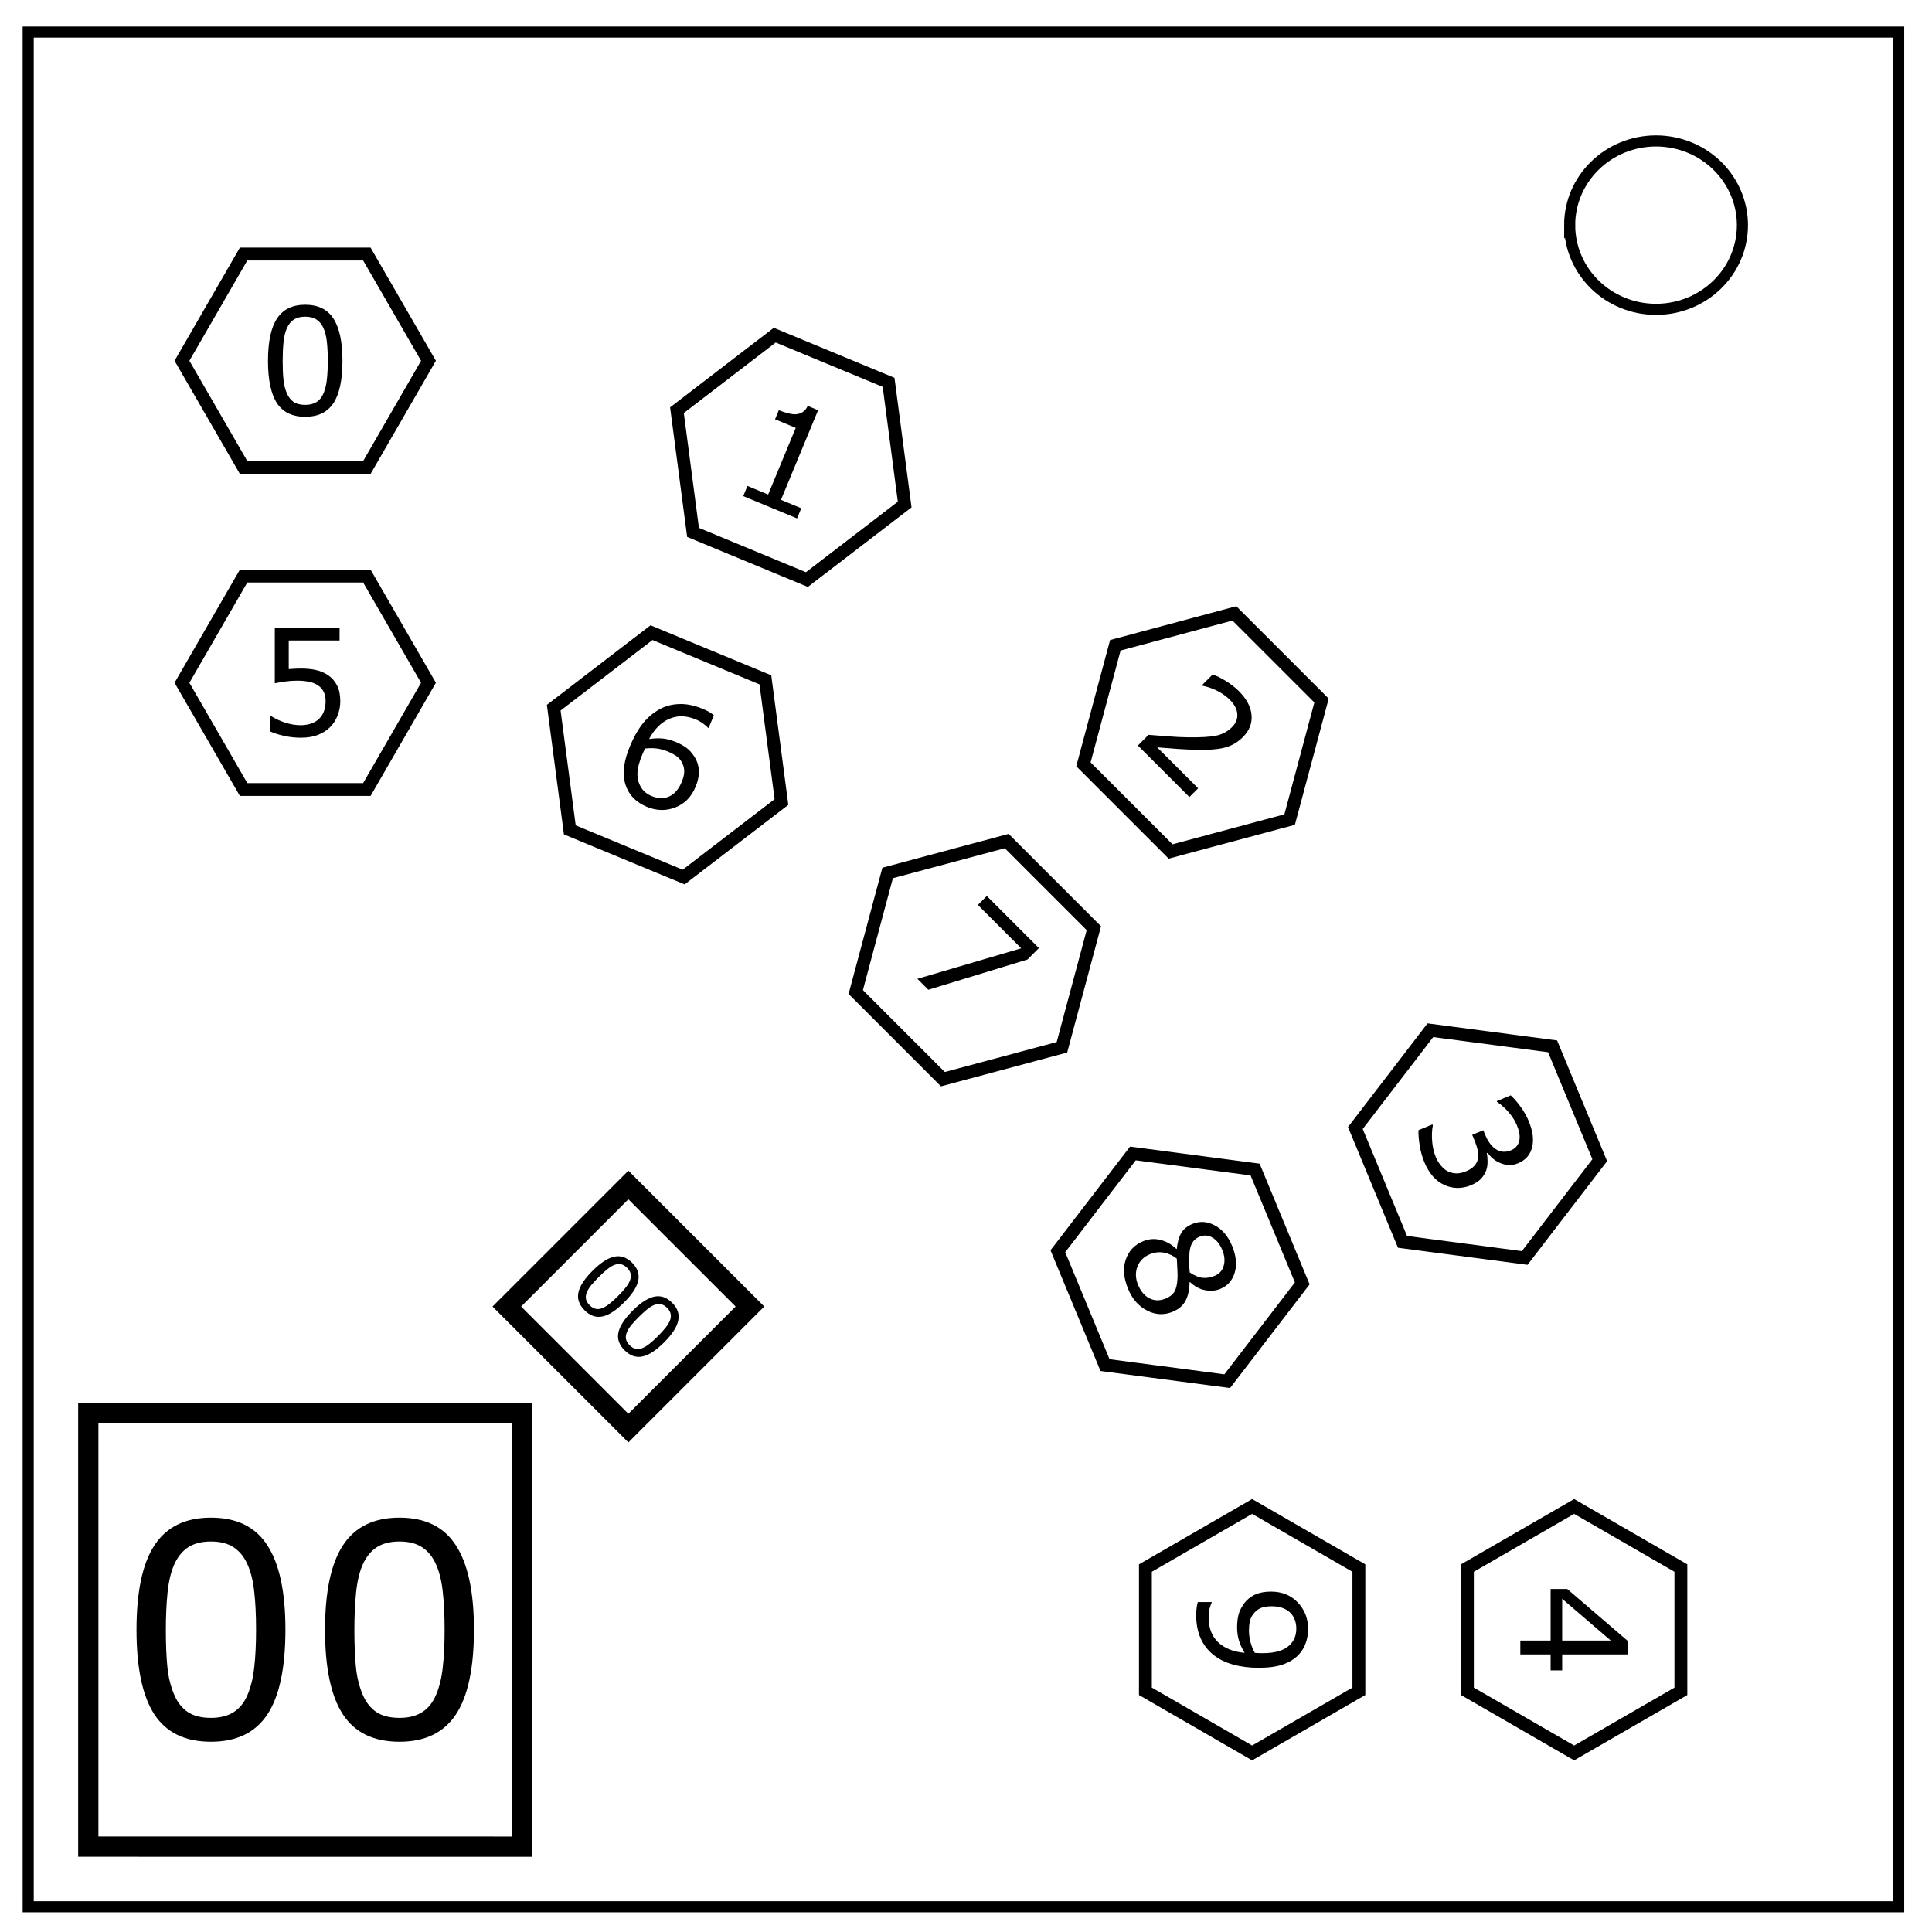 <svg xmlns="http://www.w3.org/2000/svg" viewBox="0 0 348 348" fill="none"><path d="M5.079 5.776h336.913v337.67H5.08z" stroke-width="2" stroke="#000"/><path d="M282.734 40.554c0-8.376 6.966-15.165 15.56-15.165 4.126 0 8.084 1.597 11.001 4.441 2.918 2.844 4.558 6.702 4.558 10.724 0 8.376-6.966 15.165-15.56 15.165-8.593 0-15.559-6.79-15.559-15.165z" stroke-width="2" stroke="#000"/><path stroke="#000" stroke-width="3.647" d="M15.903 254.47h78.153v78.153H15.903zM91.289 235.34l21.896-21.897 21.896 21.896-21.896 21.897z"/><path d="M77.18 64.984L66.08 84.21H43.878l-11.1-19.226 11.1-19.226h22.2zM77.18 122.984l-11.1 19.226H43.878l-11.1-19.226 11.1-19.226h22.2zM232.295 147.626l-21.444 5.746-15.698-15.698 5.746-21.444 21.443-5.746 15.699 15.699zM191.282 188.639l-21.443 5.745-15.698-15.698 5.745-21.443 21.444-5.746 15.698 15.698zM162.956 90.878l-17.613 13.515-20.51-8.496-2.898-22.01 17.613-13.515 20.51 8.496zM140.76 144.463l-17.612 13.515-20.51-8.496-2.898-22.01 17.612-13.515 20.51 8.496zM274.638 226.59l-22.01-2.898-8.496-20.51 13.515-17.613 22.01 2.898 8.496 20.51zM221.053 248.785l-22.01-2.897-8.496-20.51 13.515-17.614 22.01 2.898 8.496 20.51zM283.54 315.746l-19.225-11.1v-22.2l19.226-11.1 19.226 11.1v22.2zM225.54 315.746l-19.225-11.1v-22.2l19.226-11.1 19.226 11.1v22.2z" stroke="#000" stroke-width="2.316"/><g aria-label="0" style="line-height:1.25" font-weight="400" font-size="53.333" font-family="sans-serif" letter-spacing="0" word-spacing="0" fill="#000"><path d="M51.411 293.52q0 10.443-3.281 15.339-3.255 4.87-10.13 4.87-6.98 0-10.209-4.949-3.203-4.947-3.203-15.208 0-10.338 3.255-15.26Q31.1 273.364 38 273.364q6.979 0 10.182 5.026 3.23 5 3.23 15.13zm-6.849 11.823q.912-2.11 1.224-4.948.339-2.865.339-6.875 0-3.958-.339-6.875-.312-2.917-1.25-4.948-.911-2.005-2.5-3.02-1.562-1.016-4.036-1.016-2.448 0-4.063 1.015-1.588 1.016-2.526 3.073-.885 1.927-1.224 5.026-.312 3.1-.312 6.797 0 4.063.286 6.797.287 2.734 1.224 4.896.86 2.031 2.422 3.099 1.589 1.068 4.193 1.068 2.448 0 4.062-1.016 1.615-1.016 2.5-3.073zM85.37 293.52q0 10.443-3.282 15.339-3.255 4.87-10.13 4.87-6.98 0-10.208-4.949-3.203-4.947-3.203-15.208 0-10.338 3.255-15.26 3.255-4.948 10.156-4.948 6.98 0 10.182 5.026 3.23 5 3.23 15.13zm-6.85 11.823q.912-2.11 1.225-4.948.338-2.865.338-6.875 0-3.958-.338-6.875-.313-2.917-1.25-4.948-.912-2.005-2.5-3.02-1.563-1.016-4.037-1.016-2.448 0-4.062 1.015-1.589 1.016-2.526 3.073-.886 1.927-1.224 5.026-.313 3.1-.313 6.797 0 4.063.287 6.797.286 2.734 1.223 4.896.86 2.031 2.422 3.099 1.589 1.068 4.193 1.068 2.448 0 4.063-1.016 1.614-1.016 2.5-3.073z"/></g><g aria-label="0" style="line-height:1.25" font-weight="400" font-size="16" font-family="sans-serif" letter-spacing="0" word-spacing="0" fill="#000"><path d="M112.434 234.577q-2.215 2.215-3.95 2.558-1.723.342-3.182-1.116-1.48-1.48-1.116-3.215.37-1.73 2.547-3.906 2.193-2.193 3.928-2.546 1.74-.36 3.204 1.104 1.48 1.48 1.094 3.227-.376 1.745-2.525 3.894zm-3.96 1.055q.64-.254 1.309-.79.679-.535 1.53-1.386.84-.84 1.386-1.53.553-.685.785-1.315.232-.619.11-1.171-.116-.547-.64-1.072-.52-.52-1.078-.646-.552-.122-1.188.116-.596.22-1.325.806-.724.591-1.508 1.376-.862.862-1.382 1.502-.519.641-.778 1.298-.249.614-.144 1.172.11.563.663 1.116.52.519 1.077.646.558.127 1.182-.122zM119.638 241.78q-2.215 2.216-3.95 2.559-1.724.342-3.182-1.116-1.48-1.48-1.116-3.215.37-1.73 2.547-3.906 2.193-2.193 3.928-2.547 1.74-.359 3.204 1.105 1.48 1.48 1.093 3.226-.375 1.746-2.524 3.895zm-3.961 1.056q.64-.254 1.31-.79.679-.536 1.53-1.387.84-.84 1.386-1.53.552-.685.784-1.315.232-.618.11-1.17-.115-.548-.64-1.072-.52-.52-1.077-.647-.553-.121-1.188.116-.596.221-1.326.807-.723.59-1.508 1.375-.862.862-1.38 1.503-.52.64-.78 1.298-.248.613-.143 1.171.11.564.662 1.116.52.52 1.078.647t1.182-.122z"/></g><g style="line-height:1.25"><path d="M61.685 64.971q0 5.221-1.641 7.67-1.628 2.434-5.065 2.434-3.49 0-5.104-2.474-1.602-2.474-1.602-7.604 0-5.17 1.628-7.63 1.627-2.474 5.078-2.474 3.49 0 5.091 2.513 1.615 2.5 1.615 7.565zm-3.425 5.912q.456-1.055.612-2.474.17-1.433.17-3.438 0-1.98-.17-3.437-.156-1.459-.625-2.474-.456-1.003-1.25-1.51-.781-.509-2.018-.509-1.224 0-2.031.508-.795.508-1.263 1.537-.443.963-.612 2.513-.157 1.55-.157 3.398 0 2.031.144 3.399.143 1.367.612 2.447.43 1.016 1.21 1.55.795.534 2.097.534 1.224 0 2.031-.508.807-.508 1.25-1.536z" aria-label="0" font-weight="400" font-size="26.667" font-family="sans-serif" letter-spacing="0" word-spacing="0" fill="#000"/></g><g style="line-height:1.25"><path d="M143.572 93.377l-9.696-4.017.757-1.828 3.73 1.545 4.972-12.006-3.73-1.545.679-1.636q.757.314 1.673.553.921.226 1.466.17.678-.072 1.18-.4.52-.334.891-1.096l1.865.773-6.687 16.143 3.657 1.515z" aria-label="1" font-weight="400" font-size="26.667" font-family="sans-serif" letter-spacing="0" word-spacing="0" fill="#000"/></g><g style="line-height:1.25"><path d="M125.294 141.721q-1.13 2.73-3.653 3.716-2.505.977-5.115-.104-1.324-.548-2.237-1.405-.913-.858-1.41-2.008-.62-1.427-.503-3.309.13-1.877 1.091-4.199.987-2.382 2.254-4.013 1.28-1.626 2.992-2.594 1.621-.921 3.607-.987 1.991-.077 4.217.845.71.294 1.166.553.456.26.885.62l-.952 2.298-.12-.05q-.263-.32-.883-.76-.604-.447-1.314-.741-2.586-1.072-4.799-.086-2.207.975-3.601 3.625 1.264-.195 2.368-.104 1.121.083 2.409.617 1.142.473 1.919 1.048.793.569 1.443 1.585.755 1.172.821 2.51.078 1.343-.585 2.943zm-2.482-.915q.464-1.119.43-1.992-.02-.869-.554-1.724-.394-.614-1.017-1.013-.624-.4-1.358-.704-1.023-.423-2-.546-.978-.124-2.114-.002-.133.255-.25.502-.112.236-.266.609-.788 1.9-.861 3.167-.056 1.259.365 2.18.334.759.867 1.276.55.51 1.308.823 1.744.723 3.181.078 1.442-.657 2.27-2.654z" aria-label="6" font-weight="400" font-size="26.667" font-family="sans-serif" letter-spacing="0" word-spacing="0" fill="#000"/></g><g style="line-height:1.25"><path d="M61.294 126.317q0 1.355-.495 2.592t-1.354 2.083q-.937.911-2.24 1.406-1.289.482-2.994.482-1.589 0-3.06-.339-1.472-.325-2.487-.794V129h.182q1.068.677 2.5 1.159 1.432.468 2.813.468.924 0 1.783-.26.873-.26 1.55-.912.573-.56.86-1.34.299-.782.299-1.81 0-1.003-.352-1.693-.338-.69-.95-1.107-.677-.495-1.654-.69-.964-.208-2.161-.208-1.146 0-2.214.156-1.055.156-1.823.312v-9.987h11.667v2.279H52.01v5.156q.56-.052 1.146-.078.586-.026 1.016-.026 1.575 0 2.76.274 1.185.26 2.174.937 1.042.716 1.615 1.849t.573 2.839z" aria-label="5" font-weight="400" font-size="26.667" font-family="sans-serif" letter-spacing="0" word-spacing="0" fill="#000"/></g><g style="line-height:1.25"><path d="M214.24 143.566l-9.281-9.28 1.924-1.925 3.59.276q1.805.148 3.463.166 3.48.055 5.137-.295 1.667-.359 2.836-1.528 1.068-1.068.958-2.375-.092-1.308-1.354-2.57-.838-.837-2.108-1.518-1.27-.682-2.808-1.004l-.092-.092 1.933-1.933q.976.331 2.33 1.15 1.362.829 2.384 1.851 2.109 2.108 2.283 4.327.185 2.21-1.556 3.95-.782.783-1.666 1.262-.866.478-1.86.7-.93.211-1.97.276-1.031.073-2.394.055-1.952-.019-3.913-.157-1.952-.147-3.637-.285l7.375 7.375z" aria-label="2" font-weight="400" font-size="26.667" font-family="sans-serif" letter-spacing="0" word-spacing="0" fill="#000"/></g><g style="line-height:1.25"><path d="M185.077 172.83l-17.862 5.45-1.97-1.97 18.7-5.496-7.808-7.808 1.611-1.611 9.382 9.382z" aria-label="7" font-weight="400" font-size="26.667" font-family="sans-serif" letter-spacing="0" word-spacing="0" fill="#000"/></g><g style="line-height:1.25"><path d="M267.708 210.794q-.278.791-.906 1.488-.627.697-1.866 1.21-1.227.508-2.434.487-1.207-.022-2.299-.514-1.216-.553-2.133-1.61-.9-1.051-1.503-2.507-.618-1.492-.855-3.085-.249-1.588-.212-2.689l2.515-1.04.074.18q-.25 1.301-.122 2.869.128 1.568.661 2.855.314.758.92 1.507.607.75 1.32 1.075.758.334 1.505.334.752.013 1.727-.39.962-.4 1.458-.971.513-.565.65-1.256.148-.696-.038-1.52-.175-.83-.543-1.72l-.449-1.083 1.997-.827.349.842q.757 1.828 1.964 2.597 1.223.776 2.69.168.65-.269 1.017-.745.378-.48.487-1.104.098-.647-.026-1.286-.123-.64-.432-1.385-.474-1.143-1.416-2.26-.942-1.118-2.161-1.952l-.05-.12 2.514-1.042q.775.68 1.712 1.955.954 1.282 1.507 2.617.543 1.311.716 2.41.173 1.098-.023 2.123-.218 1.105-.852 1.89-.634.783-1.728 1.237-1.492.617-3.05.022-1.54-.588-2.421-1.9l-.169.07q.143.617.14 1.493.008.87-.235 1.577z" aria-label="3" font-weight="400" font-size="26.667" font-family="sans-serif" letter-spacing="0" word-spacing="0" fill="#000"/></g><g style="line-height:1.25"><path d="M211.23 236.28q-2.322.962-4.614-.217-2.287-1.166-3.423-3.909-1.206-2.911-.42-5.266.791-2.343 3.137-3.315 1.491-.618 3.053-.25 1.574.363 2.936 1.645l.073-.03q.172-1.763.797-2.84.63-1.063 2.001-1.631 2.021-.838 4.056.264 2.035 1.102 3.097 3.665 1.11 2.682.486 4.815-.624 2.134-2.609 2.956-1.215.503-2.708.233-1.48-.274-2.75-1.468l-.072.03q-.024 1.983-.714 3.312-.69 1.329-2.326 2.006zm7.564-6.473q1.288-.533 1.632-1.846.361-1.305-.277-2.845-.627-1.516-1.753-2.191-1.12-.663-2.347-.155-.866.359-1.305 1.104-.42.752-.506 1.943-.032.535-.037 1.51 0 .986.1 1.875 1.288.862 2.331.965 1.044.103 2.162-.36zm-8.82 4.09q1.107-.458 1.565-1.226.474-.76.56-2.458.03-.675-.02-1.444-.05-.768-.105-2.056-1.038-.839-2.323-1.082-1.28-.231-2.554.297-1.624.673-2.22 2.23-.595 1.557.118 3.278.727 1.756 2.063 2.429 1.34.685 2.917.032z" aria-label="8" font-weight="400" font-size="26.667" font-family="sans-serif" letter-spacing="0" word-spacing="0" fill="#000"/></g><g style="line-height:1.25"><path d="M279.303 300.877v-2.878h-5.456v-2.5h5.456v-9.284h2.994l10.938 9.388V298h-11.85v2.878zm2.083-5.378h8.75l-8.75-7.513z" aria-label="4" font-weight="400" font-size="26.667" font-family="sans-serif" letter-spacing="0" word-spacing="0" fill="#000"/></g><g style="line-height:1.25"><path d="M226.7 300.408q-2.54 0-4.61-.586-2.07-.573-3.528-1.745-1.485-1.185-2.292-2.968-.807-1.784-.807-4.193 0-.677.078-1.276.065-.6.221-1.068h2.487v.13q-.195.378-.377 1.068-.17.69-.17 1.537 0 2.877 1.719 4.505 1.732 1.64 4.766 1.9-.73-1.21-1.042-2.278-.313-1.068-.313-2.33 0-1.199.235-2.175.234-.964.911-1.94.795-1.146 2.019-1.732 1.224-.573 2.93-.573 2.968 0 4.83 1.953t1.862 4.766q0 1.406-.443 2.604-.43 1.198-1.302 2.096-1.08 1.107-2.786 1.706-1.693.6-4.388.6zm.56-2.63q2.018 0 3.242-.417 1.224-.416 1.9-1.146.587-.612.834-1.315.26-.703.26-1.523 0-1.875-1.171-2.969-1.172-1.08-3.295-1.08-1.237 0-2.018.35-.781.352-1.367 1.186-.404.586-.547 1.289-.13.703-.13 1.562 0 1.016.273 2.058.274 1.041.795 1.953l.534.026q.273.026.69.026z" aria-label="9" font-weight="400" font-size="26.667" font-family="sans-serif" letter-spacing="0" word-spacing="0" fill="#000"/></g></svg>